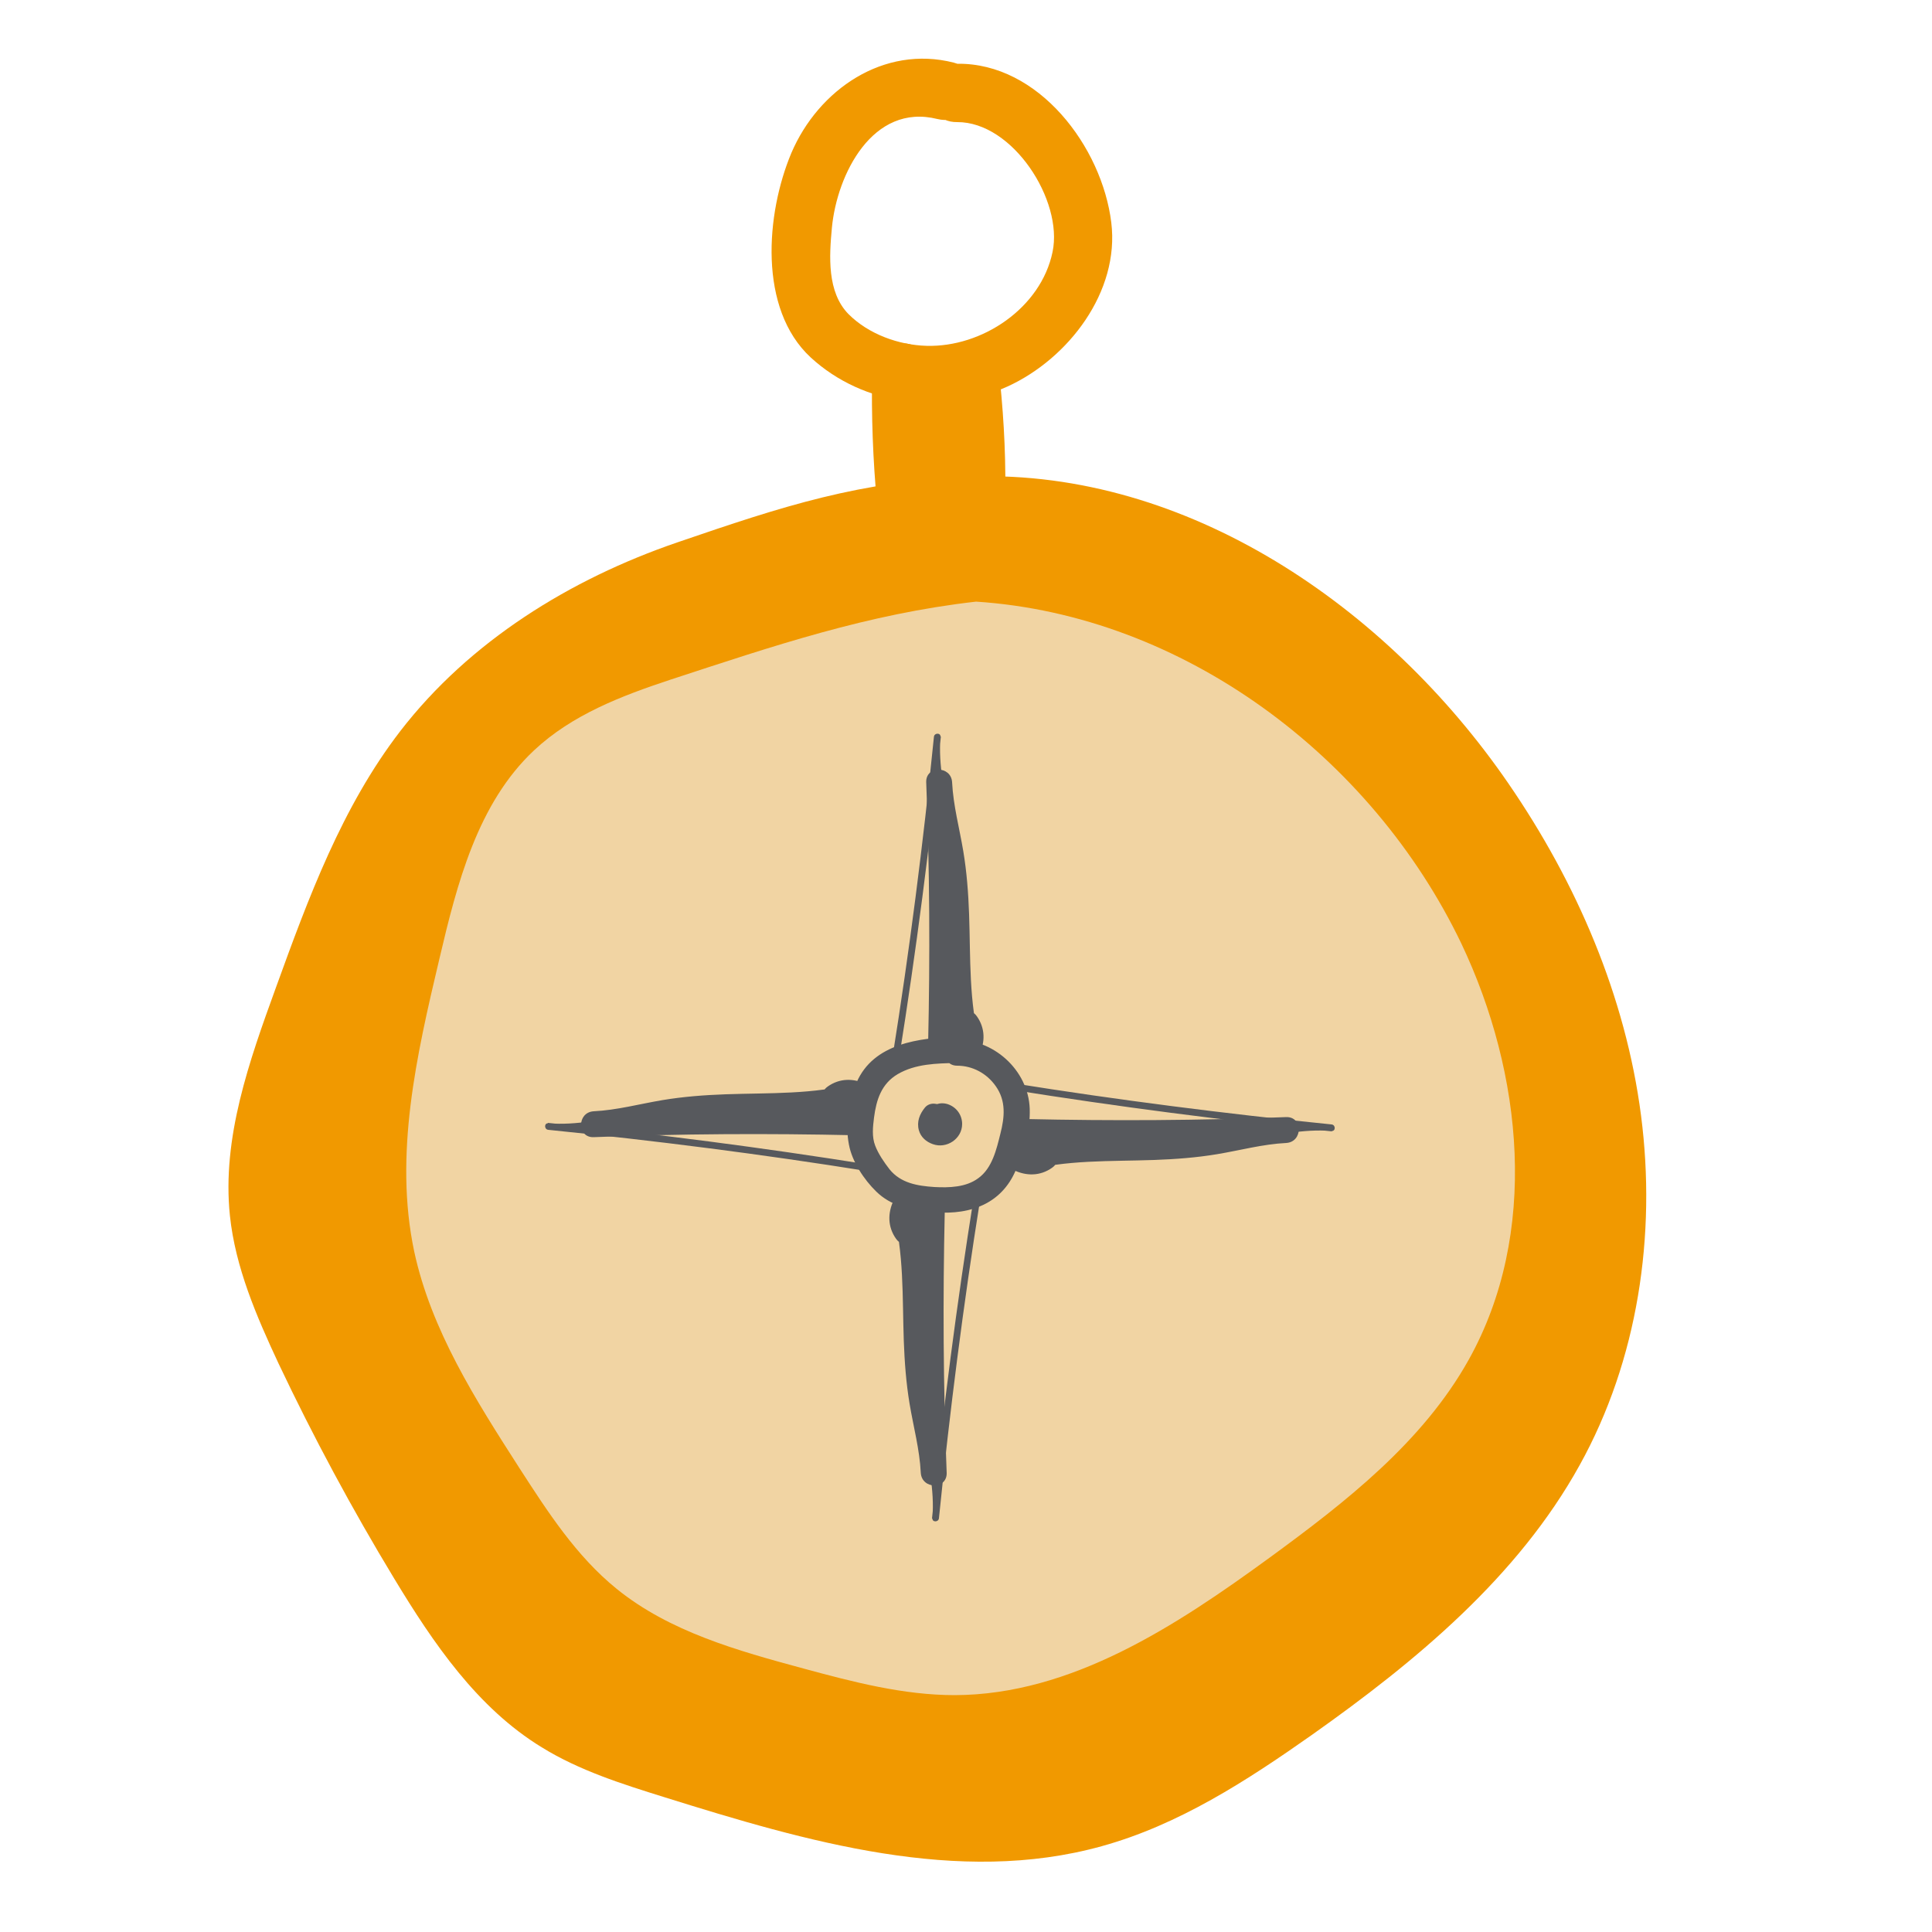 <?xml version="1.0" encoding="utf-8"?>
<!-- Generator: Adobe Illustrator 24.1.0, SVG Export Plug-In . SVG Version: 6.00 Build 0)  -->
<svg version="1.1" id="Layer_1" xmlns="http://www.w3.org/2000/svg" xmlns:xlink="http://www.w3.org/1999/xlink" x="0px" y="0px"
	 viewBox="0 0 500 500" style="enable-background:new 0 0 500 500;" xml:space="preserve">
<style type="text/css">
	.st0{fill:#9DC2B5;}
	.st1{fill:#479D86;}
	.st2{fill:#F0C47C;}
	.st3{fill:#F49C00;}
	.st4{fill:#2B2F36;}
	.st5{fill:#F66F52;}
	.st6{fill:#FF2E00;}
	.st7{fill:#F4D7A6;}
	.st8{fill:#A3C3E0;}
	.st9{opacity:0.57;}
	.st10{fill:#4B8AC3;}
	.st11{fill:#E19FB3;}
	.st12{fill:#EFCED8;}
	.st13{fill:#F8E9D1;}
	.st14{fill:#D0E0ED;}
	.st15{fill:#D5EFEE;}
	.st16{fill:#FA907D;}
	.st17{fill:#57595D;}
	.st18{fill:#77A7D1;}
	.st19{fill:#F2F8F9;}
	.st20{fill:#DDDE83;}
	.st21{fill:#EAE9BA;}
	.st22{fill:#7EAF9E;}
	.st23{fill:#F9BEC0;}
	.st24{fill:#808083;}
	.st25{fill:#ECB14E;}
	.st26{fill:#FCECE4;}
	.st27{fill:#FBCDB6;}
	.st28{fill:#C3EBEC;}
	.st29{fill:#E681A3;}
	.st30{fill:#BED5CE;}
	.st31{fill:#E8B6C5;}
	.st32{fill:#0071B9;}
	.st33{fill:#FFAA7F;}
	.st34{fill:#DFF2F1;}
	.st35{fill:#F7E4E4;}
	.st36{fill:#F3CDCD;}
	.st37{fill:#FFF5EF;}
	.st38{fill:#DDE9E5;}
	.st39{fill:#F6F6E7;}
	.st40{fill:#F0F1D1;}
	.st41{fill:#F6E5EA;}
	.st42{fill:#FAF0F0;}
	.st43{fill:#F19900;}
	.st44{fill:#F1D4A3;}
	.st45{fill:#0071B5;}
	.st46{fill:#EFF5F6;}
	.st47{fill:#F36F52;}
	.st48{fill:#9ABFB2;}
	.st49{fill:#F0CACA;}
	.st50{fill:#77A4CE;}
	.st51{fill:#499A83;}
</style>
<g>
	<path class="st43" d="M251.7,123.3c-29.3,1.2-48.8,7.6-76.5,17.1s-53.7,25.6-71.6,48.8c-15.1,19.6-23.8,43.2-32.2,66.4
		c-6.9,19-14,38.9-11.9,59c1.4,13.4,6.9,26.1,12.6,38.3c9,19,19,37.6,29.9,55.6c10.1,16.7,21.5,33.5,38.2,43.7
		c9.7,6,20.8,9.5,31.7,12.9c36.8,11.5,76.1,23,113.2,12.7c19.9-5.5,37.5-16.9,54.4-28.8c27-19.1,53.3-40.9,69.3-69.8
		c15.1-27.2,19.9-59.6,15.9-90.5s-16.7-60.3-34.3-85.9C358.9,156.9,307.2,121.6,251.7,123.3z"/>
	<g>
		<path class="st43" d="M246.8,16.2c-18.1-4.6-35,7-42,23.4c-6.6,15.7-8.6,40.3,5,52.9c13.7,12.6,34.3,15.1,51,7.5
			c15.7-7.2,29-24.5,26.8-42.4c-2.4-19.6-18.8-41.4-39.9-41.1c-9.7,0.1-9.7,15.2,0,15.1c14.4-0.1,27.5,20.3,24.7,33.6
			c-3,14.5-18.2,24.7-32.6,24.3c-7.2-0.2-15-3-20.2-8.2c-5.6-5.7-5-15-4.3-22.4c1.3-13.7,10.5-32.3,27.3-28.1
			C252.2,33.1,256.2,18.6,246.8,16.2L246.8,16.2z"/>
	</g>
	<g>
		<path class="st43" d="M225.7,96.1c-0.2,11.5,0.2,23,1.3,34.5c0.4,4.4,3.2,7,7.5,7.5c6,0.7,12,0.9,18.1,0.5
			c4.1-0.2,7.4-3.3,7.5-7.5c0.3-10.9-0.2-21.7-1.3-32.5c-0.4-4.3-3.1-7.1-7.5-7.5c-20.6-1.9-17.5,20.7-15.5,34.3
			c1.4,9.5,15.9,5.5,14.5-4c-0.6-3.8-0.9-7.6-1-11.4c0-1-0.4-2.8,0-3.8c0.5-1.4-0.5-0.3,2.1-0.1c-2.5-2.5-5-5-7.5-7.5
			c1.1,10.8,1.5,21.6,1.3,32.5c2.5-2.5,5-5,7.5-7.5c-6.1,0.3-12,0.2-18.1-0.5c2.5,2.5,5,5,7.5,7.5c-1-11.5-1.5-23-1.3-34.5
			C240.9,86.4,225.8,86.4,225.7,96.1L225.7,96.1z"/>
	</g>
	<path class="st44" d="M252.6,155.7c-28.1,3.2-52.2,11.4-79.1,20.2c-12.7,4.2-25.5,9.1-35.3,18.3c-14.6,13.7-19.9,34.4-24.5,54
		c-5.9,24.9-11.8,50.7-6.5,75.7c4.4,20.4,15.9,38.4,27.2,56c7.3,11.3,14.7,22.8,25.2,31.3c13.7,11.1,31.3,16,48.3,20.6
		c12.9,3.5,25.9,6.9,39.2,6.9c30.1-0.1,57.1-17.8,81.5-35.6c19.7-14.4,39.6-29.9,51.5-51.2c18.2-32.6,14.1-74-1.9-107.7
		C355,195.8,306.2,159.2,252.6,155.7"/>
</g>
<g>
	<g>
		<g>
			<path class="st17" d="M232.7,273.7c4.4-27.6,8-55.3,10.8-83.1c-0.6,0-1.1,0-1.7,0c-0.6,6.8,0.8,13.4,2.1,20.1
				c1.5,7.2,2.4,14.5,3,21.9c1,13.6,1.4,27.3,5.1,40.5c0.3-0.3,0.7-0.7,1-1c-6.8-2.6-14.2-2.7-21.1-0.3c-1,0.4-0.6,2,0.4,1.6
				c6.6-2.3,13.6-2.2,20.2,0.3c0.6,0.2,1.2-0.5,1-1c-3.8-13.4-4-27.3-5.1-41.1c-0.5-6.5-1.3-12.9-2.5-19.2
				c-1.4-7.2-3.1-14.3-2.5-21.7c0.1-1.1-1.6-1.1-1.7,0c-2.8,27.7-6.3,55.2-10.7,82.7C230.9,274.3,232.6,274.8,232.7,273.7
				L232.7,273.7z"/>
		</g>
		<g>
			<path class="st45" d="M243.6,270.1c0.5-22.5,0.3-45.1-0.5-67.6c0.3,7,2.3,13.9,3.4,20.9c2.4,15.9-0.2,32.5,4.1,48
				c1.2-2,0.9-4.8-0.6-6.6c-0.6,1.4-0.7,3-0.3,4.5c-2,0.6-4.1,0.8-6.1,0.6"/>
			<g>
				<path class="st17" d="M246.9,270.1c0.5-22.5,0.3-45.1-0.5-67.6c-2.2,0-4.5,0-6.7,0c0.4,6,1.7,11.7,2.8,17.6
					c1.1,5.8,1.5,11.7,1.7,17.6c0.3,11.6,0.1,23.2,3.1,34.5c0.7,2.6,4.8,3.5,6.1,0.8c1.6-3.3,1.6-6.9-0.6-10c-1.7-2.4-5.2-2-6.1,0.8
					c-0.7,2.1-0.7,4.1-0.3,6.2c0.8-1.4,1.6-2.7,2.3-4.1c-1.8,0.4-3.4,0.6-5.2,0.5c-4.3-0.2-4.3,6.5,0,6.7c2.4,0.1,4.7-0.1,7-0.7
					c1.8-0.5,2.7-2.4,2.3-4.1c-0.2-1,0-1.7,0.3-2.7c-2,0.3-4.1,0.5-6.1,0.8c0.7,1,1.1,2,0.6,3.2c2,0.3,4.1,0.5,6.1,0.8
					c-3-11-2.5-22.4-2.9-33.8c-0.2-5.5-0.6-10.9-1.5-16.3c-1-6-2.6-11.8-2.9-17.9c-0.3-4.3-6.8-4.3-6.7,0c0.9,22.5,1,45.1,0.5,67.6
					C240.2,274.4,246.8,274.4,246.9,270.1L246.9,270.1z"/>
			</g>
		</g>
		<g>
			<path class="st17" d="M251.3,269.8c-0.1-0.3-0.1-0.6-0.2-0.9c-1,0.4-2,0.9-3.1,1.3c0.5,0.7,1,1.3,1.7,1.9
				c0.5-0.9,1.1-1.9,1.6-2.8c-2-0.7-3.9-1-6-0.8c0.3,1,0.6,2.1,0.8,3.1c2.3-1.4,3.6-3.6,3.5-6.4c-1.1,0.1-2.2,0.3-3.3,0.4
				c0.2,1.1,0.4,2.2,0.6,3.2c0.3,1.4,2.4,1.6,3.1,0.4c2.3-4-0.1-8.4-0.4-12.6c-0.4-5.2-0.6-10.4-0.9-15.7c-0.1-2.1-3.5-2.2-3.3,0
				c0.3,4.6,0.5,9.2,0.8,13.8c0.1,1.7,0.2,3.4,0.5,5.1c0.4,2.5,1.9,5.3,0.5,7.7c1,0.1,2,0.3,3.1,0.4c-0.2-1.1-0.4-2.2-0.6-3.2
				c-0.3-1.9-3.4-1.4-3.3,0.4c0.1,1.6-0.5,2.7-1.8,3.5c-1.4,0.8-0.9,3.2,0.8,3.1c1.8-0.1,3.4,0.1,5.1,0.7c1.6,0.5,2.8-1.7,1.6-2.8
				c-0.4-0.4-0.8-0.8-1.1-1.3c-1.1-1.5-3.5-0.6-3.1,1.3c0.1,0.3,0.1,0.6,0.2,0.9C248.5,272.8,251.7,271.9,251.3,269.8L251.3,269.8z"
				/>
		</g>
		<g>
			<path class="st17" d="M243.3,268.6c0,0.4-0.1,0.8-0.1,1.1c0,0.4,0.2,0.9,0.5,1.2c0.3,0.3,0.8,0.5,1.2,0.5c0.4,0,0.9-0.2,1.2-0.5
				c0.3-0.3,0.4-0.7,0.5-1.2c0-0.4,0.1-0.8,0.1-1.1c0-0.4-0.2-0.9-0.5-1.2c-0.3-0.3-0.8-0.5-1.2-0.5c-0.4,0-0.9,0.2-1.2,0.5
				C243.5,267.8,243.4,268.2,243.3,268.6L243.3,268.6z"/>
		</g>
		<g>
			<path class="st17" d="M246.4,270c-0.3-20.4-1-40.8-0.6-61.1c0-2.2-3.3-2.2-3.3,0c-0.4,20.4,0.3,40.8,0.6,61.1
				C243.1,272.1,246.4,272.1,246.4,270L246.4,270z"/>
		</g>
		<g>
			<path class="st17" d="M243.9,208.1c-0.1-2.2-0.1-4.4-0.1-6.6c0-1.1-1.7-1.1-1.7,0c0,2.2,0,4.4,0.1,6.6
				C242.3,209.2,243.9,209.2,243.9,208.1L243.9,208.1z"/>
		</g>
	</g>
	<g>
		<g>
			<path class="st17" d="M252,309.9c-4.4,27.6-8,55.3-10.8,83.1c0.6,0,1.1,0,1.7,0c0.6-6.8-0.8-13.4-2.1-20.1
				c-1.5-7.2-2.4-14.5-3-21.9c-1-13.6-1.4-27.3-5.1-40.5c-0.3,0.3-0.7,0.7-1,1c6.8,2.6,14.2,2.7,21.1,0.3c1-0.4,0.6-2-0.4-1.6
				c-6.6,2.3-13.6,2.2-20.2-0.3c-0.6-0.2-1.2,0.5-1,1c3.8,13.4,4,27.3,5.1,41.1c0.5,6.5,1.3,12.9,2.5,19.2
				c1.4,7.2,3.1,14.3,2.5,21.7c-0.1,1.1,1.6,1.1,1.7,0c2.8-27.7,6.3-55.2,10.7-82.7C253.8,309.3,252.2,308.9,252,309.9L252,309.9z"
				/>
		</g>
		<g>
			<path class="st45" d="M241.2,313.5c-0.5,22.5-0.3,45.1,0.5,67.6c-0.3-7-2.3-13.9-3.4-20.9c-2.4-15.9,0.2-32.5-4.1-48
				c-1.2,2-0.9,4.8,0.6,6.6c0.6-1.4,0.7-3,0.3-4.5c2-0.6,4.1-0.8,6.1-0.6"/>
			<g>
				<path class="st17" d="M237.8,313.5c-0.5,22.5-0.3,45.1,0.5,67.6c2.2,0,4.5,0,6.7,0c-0.4-6-1.7-11.7-2.8-17.6
					c-1.1-5.8-1.5-11.7-1.7-17.6c-0.3-11.6-0.1-23.2-3.1-34.5c-0.7-2.6-4.8-3.5-6.1-0.8c-1.6,3.3-1.6,6.9,0.6,10
					c1.7,2.4,5.2,2,6.1-0.8c0.7-2.1,0.7-4.1,0.3-6.2c-0.8,1.4-1.6,2.7-2.3,4.1c1.8-0.4,3.4-0.6,5.2-0.5c4.3,0.2,4.3-6.5,0-6.7
					c-2.4-0.1-4.7,0.1-7,0.7c-1.8,0.5-2.7,2.4-2.3,4.1c0.2,1,0,1.7-0.3,2.7c2-0.3,4.1-0.5,6.1-0.8c-0.7-1-1.1-2-0.6-3.2
					c-2-0.3-4.1-0.5-6.1-0.8c3,11,2.5,22.4,2.9,33.8c0.2,5.5,0.6,10.9,1.5,16.3c1,6,2.6,11.8,2.9,17.9c0.3,4.3,6.8,4.3,6.7,0
					c-0.9-22.5-1-45.1-0.5-67.6C244.6,309.2,237.9,309.2,237.8,313.5L237.8,313.5z"/>
			</g>
		</g>
		<g>
			<path class="st17" d="M233.5,313.8c0.1,0.3,0.1,0.6,0.2,0.9c1-0.4,2-0.9,3.1-1.3c-0.5-0.7-1-1.3-1.7-1.9
				c-0.5,0.9-1.1,1.9-1.6,2.8c2,0.7,3.9,1,6,0.8c-0.3-1-0.6-2.1-0.8-3.1c-2.3,1.4-3.6,3.6-3.5,6.4c1.1-0.1,2.2-0.3,3.3-0.4
				c-0.2-1.1-0.4-2.2-0.6-3.2c-0.3-1.4-2.4-1.6-3.1-0.4c-2.3,4,0.1,8.4,0.4,12.6c0.4,5.2,0.6,10.4,0.9,15.7c0.1,2.1,3.5,2.2,3.3,0
				c-0.3-4.6-0.5-9.2-0.8-13.8c-0.1-1.7-0.2-3.4-0.5-5.1c-0.4-2.5-1.9-5.3-0.5-7.7c-1-0.1-2-0.3-3.1-0.4c0.2,1.1,0.4,2.2,0.6,3.2
				c0.3,1.9,3.4,1.4,3.3-0.4c-0.1-1.6,0.5-2.7,1.8-3.5c1.4-0.8,0.9-3.2-0.8-3.1c-1.8,0.1-3.4-0.1-5.1-0.7c-1.6-0.5-2.8,1.7-1.6,2.8
				c0.4,0.4,0.8,0.8,1.1,1.3c1.1,1.5,3.5,0.6,3.1-1.3c-0.1-0.3-0.1-0.6-0.2-0.9C236.3,310.8,233,311.7,233.5,313.8L233.5,313.8z"/>
		</g>
		<g>
			<path class="st17" d="M241.4,315c0-0.4,0.1-0.8,0.1-1.1c0-0.4-0.2-0.9-0.5-1.2c-0.3-0.3-0.8-0.5-1.2-0.5c-0.4,0-0.9,0.2-1.2,0.5
				c-0.3,0.3-0.4,0.7-0.5,1.2c0,0.4-0.1,0.8-0.1,1.1c0,0.4,0.2,0.9,0.5,1.2c0.3,0.3,0.8,0.5,1.2,0.5c0.4,0,0.9-0.2,1.2-0.5
				C241.3,315.8,241.4,315.5,241.4,315L241.4,315z"/>
		</g>
		<g>
			<path class="st17" d="M238.4,313.7c0.3,20.4,1,40.8,0.6,61.1c0,2.2,3.3,2.2,3.3,0c0.4-20.4-0.3-40.8-0.6-61.1
				C241.7,311.5,238.4,311.5,238.4,313.7L238.4,313.7z"/>
		</g>
		<g>
			<path class="st17" d="M240.9,375.5c0.1,2.2,0.1,4.4,0.1,6.6c0,1.1,1.7,1.1,1.7,0c0-2.2,0-4.4-0.1-6.6
				C242.5,374.4,240.8,374.4,240.9,375.5L240.9,375.5z"/>
		</g>
	</g>
	<g>
		<g>
			<path class="st17" d="M224.9,301.4c-27.6-4.4-55.3-8-83.1-10.8c0,0.6,0,1.1,0,1.7c6.8,0.6,13.4-0.8,20.1-2.1
				c7.2-1.5,14.5-2.4,21.9-3c13.6-1,27.3-1.4,40.5-5.1c-0.3-0.3-0.7-0.7-1-1c-2.6,6.8-2.7,14.2-0.3,21.1c0.4,1,2,0.6,1.6-0.4
				c-2.3-6.6-2.2-13.6,0.3-20.2c0.2-0.6-0.5-1.2-1-1c-13.4,3.8-27.3,4-41.1,5.1c-6.5,0.5-12.9,1.3-19.2,2.5
				c-7.2,1.4-14.3,3.1-21.7,2.5c-1.1-0.1-1.1,1.6,0,1.7c27.7,2.8,55.2,6.3,82.7,10.7C225.5,303.1,226,301.5,224.9,301.4L224.9,301.4
				z"/>
		</g>
		<g>
			<path class="st45" d="M221.3,290.5c-22.5-0.5-45.1-0.3-67.6,0.5c7-0.3,13.9-2.3,20.9-3.4c15.9-2.4,32.5,0.2,48-4.1
				c-2-1.2-4.8-0.9-6.6,0.6c1.4,0.6,3,0.7,4.5,0.3c0.6,2,0.8,4.1,0.6,6.1"/>
			<g>
				<path class="st17" d="M221.3,287.1c-22.5-0.5-45.1-0.3-67.6,0.5c0,2.2,0,4.5,0,6.7c6-0.4,11.7-1.7,17.6-2.8
					c5.8-1.1,11.7-1.5,17.6-1.7c11.6-0.3,23.2-0.1,34.5-3.1c2.6-0.7,3.5-4.8,0.8-6.1c-3.3-1.6-6.9-1.6-10,0.6
					c-2.4,1.7-2,5.2,0.8,6.1c2.1,0.7,4.1,0.7,6.2,0.3c-1.4-0.8-2.7-1.6-4.1-2.3c0.4,1.8,0.6,3.4,0.5,5.2c-0.2,4.3,6.5,4.3,6.7,0
					c0.1-2.4-0.1-4.7-0.7-7c-0.5-1.8-2.4-2.7-4.1-2.3c-1,0.2-1.7,0-2.7-0.3c0.3,2,0.5,4.1,0.8,6.1c1-0.7,2-1.1,3.2-0.6
					c0.3-2,0.5-4.1,0.8-6.1c-11,3-22.4,2.5-33.8,2.9c-5.5,0.2-10.9,0.6-16.3,1.5c-6,1-11.8,2.6-17.9,2.9c-4.3,0.3-4.3,6.8,0,6.7
					c22.5-0.9,45.1-1,67.6-0.5C225.6,293.9,225.6,287.2,221.3,287.1L221.3,287.1z"/>
			</g>
		</g>
		<g>
			<path class="st17" d="M221.1,282.8c-0.3,0.1-0.6,0.1-0.9,0.2c0.4,1,0.9,2,1.3,3.1c0.7-0.5,1.3-1,1.9-1.7
				c-0.9-0.5-1.9-1.1-2.8-1.6c-0.7,2-1,3.9-0.8,6c1-0.3,2.1-0.6,3.1-0.8c-1.4-2.3-3.6-3.6-6.4-3.5c0.1,1.1,0.3,2.2,0.4,3.3
				c1.1-0.2,2.2-0.4,3.2-0.6c1.4-0.3,1.6-2.4,0.4-3.1c-4-2.3-8.4,0.1-12.6,0.4c-5.2,0.4-10.4,0.6-15.7,0.9c-2.1,0.1-2.2,3.5,0,3.3
				c4.6-0.3,9.2-0.5,13.8-0.8c1.7-0.1,3.4-0.2,5.1-0.5c2.5-0.4,5.3-1.9,7.7-0.5c0.1-1,0.3-2,0.4-3.1c-1.1,0.2-2.2,0.4-3.2,0.6
				c-1.9,0.3-1.4,3.4,0.4,3.3c1.6-0.1,2.7,0.5,3.5,1.8c0.8,1.4,3.2,0.9,3.1-0.8c-0.1-1.8,0.1-3.4,0.7-5.1c0.5-1.6-1.7-2.8-2.8-1.6
				c-0.4,0.4-0.8,0.8-1.3,1.1c-1.5,1.1-0.6,3.5,1.3,3.1c0.3-0.1,0.6-0.1,0.9-0.2C224.1,285.6,223.2,282.4,221.1,282.8L221.1,282.8z"
				/>
		</g>
		<g>
			<path class="st17" d="M219.9,290.7c0.4,0,0.8,0.1,1.1,0.1c0.4,0,0.9-0.2,1.2-0.5c0.3-0.3,0.5-0.8,0.5-1.2c0-0.4-0.2-0.9-0.5-1.2
				c-0.3-0.3-0.7-0.4-1.2-0.5c-0.4,0-0.8-0.1-1.1-0.1c-0.4,0-0.9,0.2-1.2,0.5c-0.3,0.3-0.5,0.8-0.5,1.2c0,0.4,0.2,0.9,0.5,1.2
				C219,290.6,219.4,290.7,219.9,290.7L219.9,290.7z"/>
		</g>
		<g>
			<path class="st17" d="M221.2,287.7c-20.4,0.3-40.8,1-61.1,0.6c-2.2,0-2.2,3.3,0,3.3c20.4,0.4,40.8-0.3,61.1-0.6
				C223.4,291,223.4,287.7,221.2,287.7L221.2,287.7z"/>
		</g>
		<g>
			<path class="st17" d="M159.4,290.2c-2.2,0.1-4.4,0.1-6.6,0.1c-1.1,0-1.1,1.7,0,1.7c2.2,0,4.4,0,6.6-0.1
				C160.4,291.8,160.4,290.1,159.4,290.2L159.4,290.2z"/>
		</g>
	</g>
	<g>
		<g>
			<path class="st17" d="M261.6,282c27.6,4.4,55.3,8,83.1,10.8c0-0.6,0-1.1,0-1.7c-6.8-0.6-13.4,0.8-20.1,2.1
				c-7.2,1.5-14.5,2.4-21.9,3c-13.6,1-27.3,1.4-40.5,5.1c0.3,0.3,0.7,0.7,1,1c2.6-6.8,2.7-14.2,0.3-21.1c-0.4-1-2-0.6-1.6,0.4
				c2.3,6.6,2.2,13.6-0.3,20.2c-0.2,0.6,0.5,1.2,1,1c13.4-3.8,27.3-4,41.1-5.1c6.5-0.5,12.9-1.3,19.2-2.5c7.2-1.4,14.3-3.1,21.7-2.5
				c1.1,0.1,1.1-1.6,0-1.7c-27.7-2.8-55.2-6.3-82.7-10.7C261,280.3,260.5,281.9,261.6,282L261.6,282z"/>
		</g>
		<g>
			<path class="st45" d="M265.2,292.9c22.5,0.5,45.1,0.3,67.6-0.5c-7,0.3-13.9,2.3-20.9,3.4c-15.9,2.4-32.5-0.2-48,4.1
				c2,1.2,4.8,0.9,6.6-0.6c-1.4-0.6-3-0.7-4.5-0.3c-0.6-2-0.8-4.1-0.6-6.1"/>
			<g>
				<path class="st17" d="M265.2,296.3c22.5,0.5,45.1,0.3,67.6-0.5c0-2.2,0-4.5,0-6.7c-6,0.4-11.7,1.7-17.6,2.8
					c-5.8,1.1-11.7,1.5-17.6,1.7c-11.6,0.3-23.2,0.1-34.5,3.1c-2.6,0.7-3.5,4.8-0.8,6.1c3.3,1.6,6.9,1.6,10-0.6
					c2.4-1.7,2-5.2-0.8-6.1c-2.1-0.7-4.1-0.7-6.2-0.3c1.4,0.8,2.7,1.6,4.1,2.3c-0.4-1.8-0.6-3.4-0.5-5.2c0.2-4.3-6.5-4.3-6.7,0
					c-0.1,2.4,0.1,4.7,0.7,7c0.5,1.8,2.4,2.7,4.1,2.3c1-0.2,1.7,0,2.7,0.3c-0.3-2-0.5-4.1-0.8-6.1c-1,0.7-2,1.1-3.2,0.6
					c-0.3,2-0.5,4.1-0.8,6.1c11-3,22.4-2.5,33.8-2.9c5.5-0.2,10.9-0.6,16.3-1.5c6-1,11.8-2.6,17.9-2.9c4.3-0.3,4.3-6.8,0-6.7
					c-22.5,0.9-45.1,1-67.6,0.5C260.9,289.5,260.9,296.2,265.2,296.3L265.2,296.3z"/>
			</g>
		</g>
		<g>
			<path class="st17" d="M265.4,300.6c0.3-0.1,0.6-0.1,0.9-0.2c-0.4-1-0.9-2-1.3-3.1c-0.7,0.5-1.3,1-1.9,1.7
				c0.9,0.5,1.9,1.1,2.8,1.6c0.7-2,1-3.9,0.8-6c-1,0.3-2.1,0.6-3.1,0.8c1.4,2.3,3.6,3.6,6.4,3.5c-0.1-1.1-0.3-2.2-0.4-3.3
				c-1.1,0.2-2.2,0.4-3.2,0.6c-1.4,0.3-1.6,2.4-0.4,3.1c4,2.3,8.4-0.1,12.6-0.4c5.2-0.4,10.4-0.6,15.7-0.9c2.1-0.1,2.2-3.5,0-3.3
				c-4.6,0.3-9.2,0.5-13.8,0.8c-1.7,0.1-3.4,0.2-5.1,0.5c-2.5,0.4-5.3,1.9-7.7,0.5c-0.1,1-0.3,2-0.4,3.1c1.1-0.2,2.2-0.4,3.2-0.6
				c1.9-0.3,1.4-3.4-0.4-3.3c-1.6,0.1-2.7-0.5-3.5-1.8c-0.8-1.4-3.2-0.9-3.1,0.8c0.1,1.8-0.1,3.4-0.7,5.1c-0.5,1.6,1.7,2.8,2.8,1.6
				c0.4-0.4,0.8-0.8,1.3-1.1c1.5-1.1,0.6-3.5-1.3-3.1c-0.3,0.1-0.6,0.1-0.9,0.2C262.4,297.8,263.3,301,265.4,300.6L265.4,300.6z"/>
		</g>
		<g>
			<path class="st17" d="M266.6,292.7c-0.4,0-0.8-0.1-1.1-0.1c-0.4,0-0.9,0.2-1.2,0.5c-0.3,0.3-0.5,0.8-0.5,1.2
				c0,0.4,0.2,0.9,0.5,1.2c0.3,0.3,0.7,0.4,1.2,0.5c0.4,0,0.8,0.1,1.1,0.1c0.4,0,0.9-0.2,1.2-0.5c0.3-0.3,0.5-0.8,0.5-1.2
				c0-0.4-0.2-0.9-0.5-1.2C267.5,292.8,267.1,292.7,266.6,292.7L266.6,292.7z"/>
		</g>
		<g>
			<path class="st17" d="M265.3,295.7c20.4-0.3,40.8-1,61.1-0.6c2.2,0,2.2-3.3,0-3.3c-20.4-0.4-40.8,0.3-61.1,0.6
				C263.2,292.4,263.2,295.7,265.3,295.7L265.3,295.7z"/>
		</g>
		<g>
			<path class="st17" d="M327.2,293.2c2.2-0.1,4.4-0.1,6.6-0.1c1.1,0,1.1-1.7,0-1.7c-2.2,0-4.4,0-6.6,0.1
				C326.1,291.6,326.1,293.2,327.2,293.2L327.2,293.2z"/>
		</g>
	</g>
	<g>
		<path class="st17" d="M247.6,268.3c-9.7,0.3-21.5,1.7-25.9,11.8c-2.1,4.7-3,11.1-2,16.1c0.8,4.4,3.9,9.1,7.1,12.2
			c3.7,3.6,8.5,4.7,13.6,5.2c4.4,0.5,9.1,0.3,13.2-1.4c4.4-1.8,7.5-5.1,9.3-9.4c2-4.5,3.6-9.9,3.6-14.9c0.2-10.2-8.7-18.8-18.8-18.8
			c-4.3,0-4.3,6.7,0,6.7c4,0,7.7,2,10,5.3c2.7,3.8,2.3,8,1.2,12.3c-1,4-2.1,8.9-5.7,11.5c-3.2,2.4-7.6,2.5-11.4,2.3
			c-4.4-0.3-8.7-1-11.6-4.6c-1.4-1.8-2.9-4-3.7-6.1c-0.9-2.3-0.6-4.9-0.3-7.3c0.6-4.6,1.9-8.7,6.1-11.2c4.6-2.7,10.1-2.8,15.2-2.9
			C251.9,274.8,251.9,268.2,247.6,268.3L247.6,268.3z"/>
	</g>
	<g>
		<path class="st17" d="M241,289.2c0.6-0.9,1.5-1.2,2.5-1.1c0.5,0.3,1,0.6,1.5,0.9c0.8,0.9,0.8,2.1-0.2,2.8
			c-0.7,0.5-1.6,0.6-2.2-0.1c-0.2-0.2-0.4-0.5-0.4-0.8c0-0.3,0.2-0.7,0-0.3c0.1-0.1,0.5-0.8,0.2-0.5c0.1-0.1,0.3-0.2,0.4-0.3
			c-0.2,0.1-0.2,0.1,0.1,0c0.3-0.1,0.3-0.1,0.1-0.1c-0.3,0.1-0.1,0.1,0.4,0c-0.1,0-0.7-0.1-0.1,0c0.7,0.2,0-0.1-0.1-0.1
			c0.5,0.2,0.6,0.3,0.4,0.2c-0.1,0-0.2-0.1-0.2-0.1c0.1,0.1,0.3,0.2,0.4,0.3c-0.2-0.2-0.2-0.2,0,0.1c0.1,0.2,0.4,1,0.3,0.5
			c0.1,0.2,0.1,0.4,0,0.5c0,0.3,0,0.2,0.1-0.1c0,0.1-0.1,0.2-0.1,0.3c0.2-0.3,0.2-0.3,0,0c1.2-1.3,1.4-3.4,0-4.7
			c-1.3-1.2-3.5-1.4-4.7,0c-1.4,1.7-2.2,3.7-1.6,5.9c0.5,1.8,1.9,3,3.6,3.6c3.6,1.3,7.6-1.4,7.6-5.2c0-2.3-1.4-4.3-3.6-5.1
			c-2-0.7-4.1,0-5.4,1.7c-1.4,1.8-1.3,4.4,0.2,6.1c1.9,2,5.3,1.3,6.7-1c0.9-1.5,0.4-3.7-1.2-4.6C244,287.2,242,287.6,241,289.2
			L241,289.2z"/>
	</g>
</g>
</svg>
